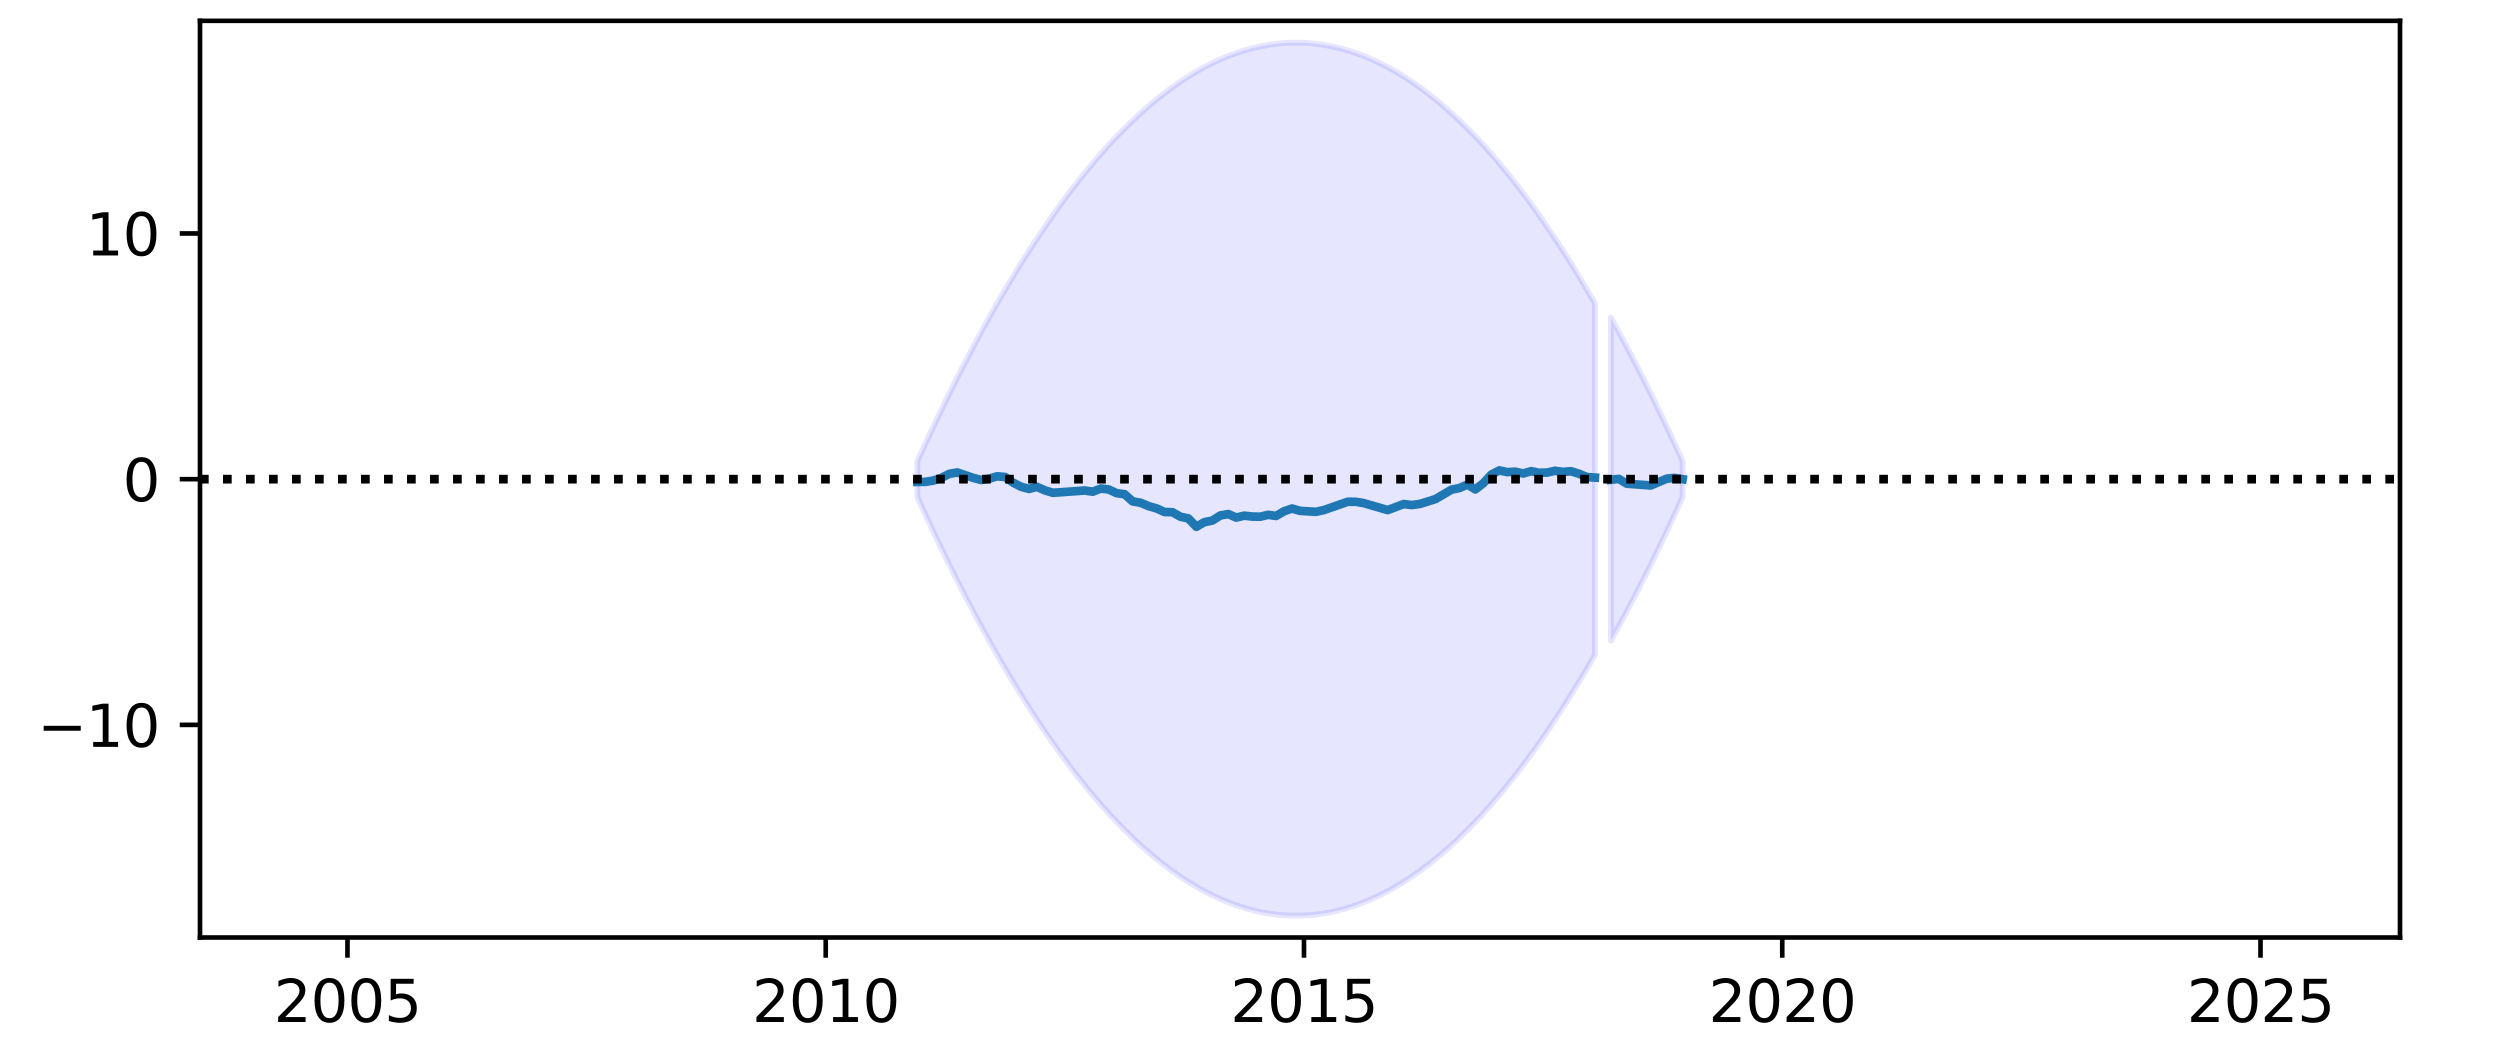 <?xml version="1.0" encoding="utf-8" standalone="no"?>
<!DOCTYPE svg PUBLIC "-//W3C//DTD SVG 1.1//EN"
  "http://www.w3.org/Graphics/SVG/1.1/DTD/svg11.dtd">
<svg height="180pt" version="1.1" viewBox="0 0 432 180" width="432pt" xmlns="http://www.w3.org/2000/svg" xmlns:xlink="http://www.w3.org/1999/xlink">
 <defs>
  <style type="text/css">*{stroke-linecap:butt;stroke-linejoin:round;}</style>
 </defs>
 <g id="figure_1">
  <g id="patch_1">
   <path d="M 0 180 
L 432 180 
L 432 0 
L 0 0 
z
" style="fill:#ffffff;"/>
  </g>
  <g id="axes_1">
   <g id="patch_2">
    <path d="M 34.56 162 
L 414.72 162 
L 414.72 3.6 
L 34.56 3.6 
z
" style="fill:#ffffff;"/>
   </g>
   <g id="PolyCollection_1">
    <path clip-path="url(#p7813b41ac2)" d="M 158.525 79.69 
L 158.525 85.91 
L 159.903 88.924 
L 161.28 91.873 
L 162.657 94.758 
L 164.035 97.579 
L 165.412 100.336 
L 166.79 103.028 
L 168.167 105.657 
L 169.544 108.221 
L 170.922 110.722 
L 172.299 113.158 
L 173.677 115.53 
L 175.054 117.838 
L 176.431 120.082 
L 177.809 122.262 
L 179.186 124.378 
L 180.563 126.429 
L 181.941 128.417 
L 183.318 130.34 
L 184.696 132.199 
L 186.073 133.994 
L 187.45 135.725 
L 188.828 137.392 
L 190.205 138.995 
L 191.583 140.534 
L 192.96 142.008 
L 194.337 143.419 
L 195.715 144.765 
L 197.092 146.047 
L 198.47 147.265 
L 199.847 148.419 
L 201.224 149.509 
L 202.602 150.535 
L 203.979 151.497 
L 205.357 152.394 
L 206.734 153.228 
L 208.111 153.997 
L 209.489 154.702 
L 210.866 155.344 
L 212.243 155.921 
L 213.621 156.433 
L 214.998 156.882 
L 216.376 157.267 
L 217.753 157.587 
L 219.13 157.844 
L 220.508 158.036 
L 221.885 158.164 
L 223.263 158.229 
L 224.64 158.229 
L 226.017 158.164 
L 227.395 158.036 
L 228.772 157.844 
L 230.15 157.587 
L 231.527 157.267 
L 232.904 156.882 
L 234.282 156.433 
L 235.659 155.921 
L 237.037 155.344 
L 238.414 154.702 
L 239.791 153.997 
L 241.169 153.228 
L 242.546 152.394 
L 243.923 151.497 
L 245.301 150.535 
L 246.678 149.509 
L 248.056 148.419 
L 249.433 147.265 
L 250.81 146.047 
L 252.188 144.765 
L 253.565 143.419 
L 254.943 142.008 
L 256.32 140.534 
L 257.697 138.995 
L 259.075 137.392 
L 260.452 135.725 
L 261.83 133.994 
L 263.207 132.199 
L 264.584 130.34 
L 265.962 128.417 
L 267.339 126.429 
L 268.717 124.378 
L 270.094 122.262 
L 271.471 120.082 
L 272.849 117.838 
L 274.226 115.53 
L 275.603 113.158 
L 275.603 52.442 
L 275.603 52.442 
L 274.226 50.07 
L 272.849 47.762 
L 271.471 45.518 
L 270.094 43.338 
L 268.717 41.222 
L 267.339 39.171 
L 265.962 37.183 
L 264.584 35.26 
L 263.207 33.401 
L 261.83 31.606 
L 260.452 29.875 
L 259.075 28.208 
L 257.697 26.605 
L 256.32 25.066 
L 254.943 23.592 
L 253.565 22.181 
L 252.188 20.835 
L 250.81 19.553 
L 249.433 18.335 
L 248.056 17.181 
L 246.678 16.091 
L 245.301 15.065 
L 243.923 14.103 
L 242.546 13.206 
L 241.169 12.372 
L 239.791 11.603 
L 238.414 10.898 
L 237.037 10.256 
L 235.659 9.679 
L 234.282 9.167 
L 232.904 8.718 
L 231.527 8.333 
L 230.15 8.013 
L 228.772 7.756 
L 227.395 7.564 
L 226.017 7.436 
L 224.64 7.371 
L 223.263 7.371 
L 221.885 7.436 
L 220.508 7.564 
L 219.13 7.756 
L 217.753 8.013 
L 216.376 8.333 
L 214.998 8.718 
L 213.621 9.167 
L 212.243 9.679 
L 210.866 10.256 
L 209.489 10.898 
L 208.111 11.603 
L 206.734 12.372 
L 205.357 13.206 
L 203.979 14.103 
L 202.602 15.065 
L 201.224 16.091 
L 199.847 17.181 
L 198.47 18.335 
L 197.092 19.553 
L 195.715 20.835 
L 194.337 22.181 
L 192.96 23.592 
L 191.583 25.066 
L 190.205 26.605 
L 188.828 28.208 
L 187.45 29.875 
L 186.073 31.606 
L 184.696 33.401 
L 183.318 35.26 
L 181.941 37.183 
L 180.563 39.171 
L 179.186 41.222 
L 177.809 43.338 
L 176.431 45.518 
L 175.054 47.762 
L 173.677 50.07 
L 172.299 52.442 
L 170.922 54.878 
L 169.544 57.379 
L 168.167 59.943 
L 166.79 62.572 
L 165.412 65.264 
L 164.035 68.021 
L 162.657 70.842 
L 161.28 73.727 
L 159.903 76.676 
L 158.525 79.69 
z
" style="fill:#0000ff;fill-opacity:0.1;stroke:#0000ff;stroke-opacity:0.1;"/>
    <path clip-path="url(#p7813b41ac2)" d="M 278.358 54.878 
L 278.358 110.722 
L 279.736 108.221 
L 281.113 105.657 
L 282.49 103.028 
L 283.868 100.336 
L 285.245 97.579 
L 286.623 94.758 
L 288 91.873 
L 289.377 88.924 
L 290.755 85.91 
L 290.755 79.69 
L 290.755 79.69 
L 289.377 76.676 
L 288 73.727 
L 286.623 70.842 
L 285.245 68.021 
L 283.868 65.264 
L 282.49 62.572 
L 281.113 59.943 
L 279.736 57.379 
L 278.358 54.878 
z
" style="fill:#0000ff;fill-opacity:0.1;stroke:#0000ff;stroke-opacity:0.1;"/>
   </g>
   <g id="matplotlib.axis_1">
    <g id="xtick_1">
     <g id="line2d_1">
      <defs>
       <path d="M 0 0 
L 0 3.5 
" id="me37b2ca376" style="stroke:#000000;stroke-width:0.8;"/>
      </defs>
      <g>
       <use style="stroke:#000000;stroke-width:0.8;" x="60.042" xlink:href="#me37b2ca376" y="162"/>
      </g>
     </g>
     <g id="text_1">
      <!-- 2005 -->
      <g transform="translate(47.317 176.598)scale(0.1 -0.1)">
       <defs>
        <path d="M 1228 531 
L 3431 531 
L 3431 0 
L 469 0 
L 469 531 
Q 828 903 1448 1529 
Q 2069 2156 2228 2338 
Q 2531 2678 2651 2914 
Q 2772 3150 2772 3378 
Q 2772 3750 2511 3984 
Q 2250 4219 1831 4219 
Q 1534 4219 1204 4116 
Q 875 4013 500 3803 
L 500 4441 
Q 881 4594 1212 4672 
Q 1544 4750 1819 4750 
Q 2544 4750 2975 4387 
Q 3406 4025 3406 3419 
Q 3406 3131 3298 2873 
Q 3191 2616 2906 2266 
Q 2828 2175 2409 1742 
Q 1991 1309 1228 531 
z
" id="DejaVuSans-32" transform="scale(0.016)"/>
        <path d="M 2034 4250 
Q 1547 4250 1301 3770 
Q 1056 3291 1056 2328 
Q 1056 1369 1301 889 
Q 1547 409 2034 409 
Q 2525 409 2770 889 
Q 3016 1369 3016 2328 
Q 3016 3291 2770 3770 
Q 2525 4250 2034 4250 
z
M 2034 4750 
Q 2819 4750 3233 4129 
Q 3647 3509 3647 2328 
Q 3647 1150 3233 529 
Q 2819 -91 2034 -91 
Q 1250 -91 836 529 
Q 422 1150 422 2328 
Q 422 3509 836 4129 
Q 1250 4750 2034 4750 
z
" id="DejaVuSans-30" transform="scale(0.016)"/>
        <path d="M 691 4666 
L 3169 4666 
L 3169 4134 
L 1269 4134 
L 1269 2991 
Q 1406 3038 1543 3061 
Q 1681 3084 1819 3084 
Q 2600 3084 3056 2656 
Q 3513 2228 3513 1497 
Q 3513 744 3044 326 
Q 2575 -91 1722 -91 
Q 1428 -91 1123 -41 
Q 819 9 494 109 
L 494 744 
Q 775 591 1075 516 
Q 1375 441 1709 441 
Q 2250 441 2565 725 
Q 2881 1009 2881 1497 
Q 2881 1984 2565 2268 
Q 2250 2553 1709 2553 
Q 1456 2553 1204 2497 
Q 953 2441 691 2322 
L 691 4666 
z
" id="DejaVuSans-35" transform="scale(0.016)"/>
       </defs>
       <use xlink:href="#DejaVuSans-32"/>
       <use x="63.623" xlink:href="#DejaVuSans-30"/>
       <use x="127.246" xlink:href="#DejaVuSans-30"/>
       <use x="190.869" xlink:href="#DejaVuSans-35"/>
      </g>
     </g>
    </g>
    <g id="xtick_2">
     <g id="line2d_2">
      <g>
       <use style="stroke:#000000;stroke-width:0.8;" x="142.685" xlink:href="#me37b2ca376" y="162"/>
      </g>
     </g>
     <g id="text_2">
      <!-- 2010 -->
      <g transform="translate(129.96 176.598)scale(0.1 -0.1)">
       <defs>
        <path d="M 794 531 
L 1825 531 
L 1825 4091 
L 703 3866 
L 703 4441 
L 1819 4666 
L 2450 4666 
L 2450 531 
L 3481 531 
L 3481 0 
L 794 0 
L 794 531 
z
" id="DejaVuSans-31" transform="scale(0.016)"/>
       </defs>
       <use xlink:href="#DejaVuSans-32"/>
       <use x="63.623" xlink:href="#DejaVuSans-30"/>
       <use x="127.246" xlink:href="#DejaVuSans-31"/>
       <use x="190.869" xlink:href="#DejaVuSans-30"/>
      </g>
     </g>
    </g>
    <g id="xtick_3">
     <g id="line2d_3">
      <g>
       <use style="stroke:#000000;stroke-width:0.8;" x="225.329" xlink:href="#me37b2ca376" y="162"/>
      </g>
     </g>
     <g id="text_3">
      <!-- 2015 -->
      <g transform="translate(212.604 176.598)scale(0.1 -0.1)">
       <use xlink:href="#DejaVuSans-32"/>
       <use x="63.623" xlink:href="#DejaVuSans-30"/>
       <use x="127.246" xlink:href="#DejaVuSans-31"/>
       <use x="190.869" xlink:href="#DejaVuSans-35"/>
      </g>
     </g>
    </g>
    <g id="xtick_4">
     <g id="line2d_4">
      <g>
       <use style="stroke:#000000;stroke-width:0.8;" x="307.972" xlink:href="#me37b2ca376" y="162"/>
      </g>
     </g>
     <g id="text_4">
      <!-- 2020 -->
      <g transform="translate(295.247 176.598)scale(0.1 -0.1)">
       <use xlink:href="#DejaVuSans-32"/>
       <use x="63.623" xlink:href="#DejaVuSans-30"/>
       <use x="127.246" xlink:href="#DejaVuSans-32"/>
       <use x="190.869" xlink:href="#DejaVuSans-30"/>
      </g>
     </g>
    </g>
    <g id="xtick_5">
     <g id="line2d_5">
      <g>
       <use style="stroke:#000000;stroke-width:0.8;" x="390.616" xlink:href="#me37b2ca376" y="162"/>
      </g>
     </g>
     <g id="text_5">
      <!-- 2025 -->
      <g transform="translate(377.891 176.598)scale(0.1 -0.1)">
       <use xlink:href="#DejaVuSans-32"/>
       <use x="63.623" xlink:href="#DejaVuSans-30"/>
       <use x="127.246" xlink:href="#DejaVuSans-32"/>
       <use x="190.869" xlink:href="#DejaVuSans-35"/>
      </g>
     </g>
    </g>
   </g>
   <g id="matplotlib.axis_2">
    <g id="ytick_1">
     <g id="line2d_6">
      <defs>
       <path d="M 0 0 
L -3.5 0 
" id="m16f322c00b" style="stroke:#000000;stroke-width:0.8;"/>
      </defs>
      <g>
       <use style="stroke:#000000;stroke-width:0.8;" x="34.56" xlink:href="#m16f322c00b" y="125.257"/>
      </g>
     </g>
     <g id="text_6">
      <!-- −10 -->
      <g transform="translate(6.455 129.056)scale(0.1 -0.1)">
       <defs>
        <path d="M 678 2272 
L 4684 2272 
L 4684 1741 
L 678 1741 
L 678 2272 
z
" id="DejaVuSans-2212" transform="scale(0.016)"/>
       </defs>
       <use xlink:href="#DejaVuSans-2212"/>
       <use x="83.789" xlink:href="#DejaVuSans-31"/>
       <use x="147.412" xlink:href="#DejaVuSans-30"/>
      </g>
     </g>
    </g>
    <g id="ytick_2">
     <g id="line2d_7">
      <g>
       <use style="stroke:#000000;stroke-width:0.8;" x="34.56" xlink:href="#m16f322c00b" y="82.8"/>
      </g>
     </g>
     <g id="text_7">
      <!-- 0 -->
      <g transform="translate(21.198 86.599)scale(0.1 -0.1)">
       <use xlink:href="#DejaVuSans-30"/>
      </g>
     </g>
    </g>
    <g id="ytick_3">
     <g id="line2d_8">
      <g>
       <use style="stroke:#000000;stroke-width:0.8;" x="34.56" xlink:href="#m16f322c00b" y="40.343"/>
      </g>
     </g>
     <g id="text_8">
      <!-- 10 -->
      <g transform="translate(14.835 44.142)scale(0.1 -0.1)">
       <use xlink:href="#DejaVuSans-31"/>
       <use x="63.623" xlink:href="#DejaVuSans-30"/>
      </g>
     </g>
    </g>
   </g>
   <g id="line2d_9">
    <path clip-path="url(#p7813b41ac2)" d="M 158.525 83.277 
L 159.903 83.264 
L 161.28 83.041 
L 162.657 82.583 
L 164.035 81.88 
L 165.412 81.64 
L 168.167 82.576 
L 169.544 82.941 
L 170.922 82.708 
L 172.299 82.31 
L 173.677 82.418 
L 175.054 83.405 
L 176.431 84.112 
L 177.809 84.482 
L 179.186 84.133 
L 180.563 84.731 
L 181.941 85.159 
L 187.45 84.761 
L 188.828 84.967 
L 190.205 84.423 
L 191.583 84.58 
L 192.96 85.222 
L 194.337 85.405 
L 195.715 86.638 
L 197.092 86.88 
L 198.47 87.45 
L 199.847 87.852 
L 201.224 88.478 
L 202.602 88.51 
L 203.979 89.289 
L 205.357 89.59 
L 206.734 91.026 
L 208.111 90.228 
L 209.489 89.954 
L 210.866 89.077 
L 212.243 88.829 
L 213.621 89.434 
L 214.998 89.111 
L 216.376 89.263 
L 217.753 89.292 
L 219.13 88.963 
L 220.508 89.154 
L 221.885 88.348 
L 223.263 87.873 
L 224.64 88.275 
L 227.395 88.441 
L 228.772 88.138 
L 232.904 86.701 
L 234.282 86.711 
L 235.659 86.94 
L 239.791 88.143 
L 242.546 87.102 
L 243.923 87.269 
L 245.301 87.095 
L 248.056 86.242 
L 250.81 84.616 
L 252.188 84.337 
L 253.565 83.734 
L 254.943 84.572 
L 256.32 83.498 
L 257.697 82.012 
L 259.075 81.287 
L 260.452 81.583 
L 261.83 81.507 
L 263.207 81.821 
L 264.584 81.42 
L 265.962 81.697 
L 267.339 81.664 
L 268.717 81.354 
L 270.094 81.543 
L 271.471 81.427 
L 272.849 81.863 
L 274.226 82.436 
L 275.603 82.528 
M 278.358 82.902 
L 279.736 82.756 
L 281.113 83.583 
L 285.245 83.888 
L 288 82.717 
L 289.377 82.581 
L 290.755 82.8 
L 290.755 82.8 
" style="fill:none;stroke:#1f77b4;stroke-linecap:square;stroke-width:1.5;"/>
   </g>
   <g id="line2d_10">
    <path clip-path="url(#p7813b41ac2)" d="M 34.56 82.8 
L 414.72 82.8 
" style="fill:none;stroke:#000000;stroke-dasharray:1.5,2.475;stroke-dashoffset:0;stroke-width:1.5;"/>
   </g>
   <g id="patch_3">
    <path d="M 34.56 162 
L 34.56 3.6 
" style="fill:none;stroke:#000000;stroke-linecap:square;stroke-linejoin:miter;stroke-width:0.8;"/>
   </g>
   <g id="patch_4">
    <path d="M 414.72 162 
L 414.72 3.6 
" style="fill:none;stroke:#000000;stroke-linecap:square;stroke-linejoin:miter;stroke-width:0.8;"/>
   </g>
   <g id="patch_5">
    <path d="M 34.56 162 
L 414.72 162 
" style="fill:none;stroke:#000000;stroke-linecap:square;stroke-linejoin:miter;stroke-width:0.8;"/>
   </g>
   <g id="patch_6">
    <path d="M 34.56 3.6 
L 414.72 3.6 
" style="fill:none;stroke:#000000;stroke-linecap:square;stroke-linejoin:miter;stroke-width:0.8;"/>
   </g>
  </g>
 </g>
 <defs>
  <clipPath id="p7813b41ac2">
   <rect height="158.4" width="380.16" x="34.56" y="3.6"/>
  </clipPath>
 </defs>
</svg>
